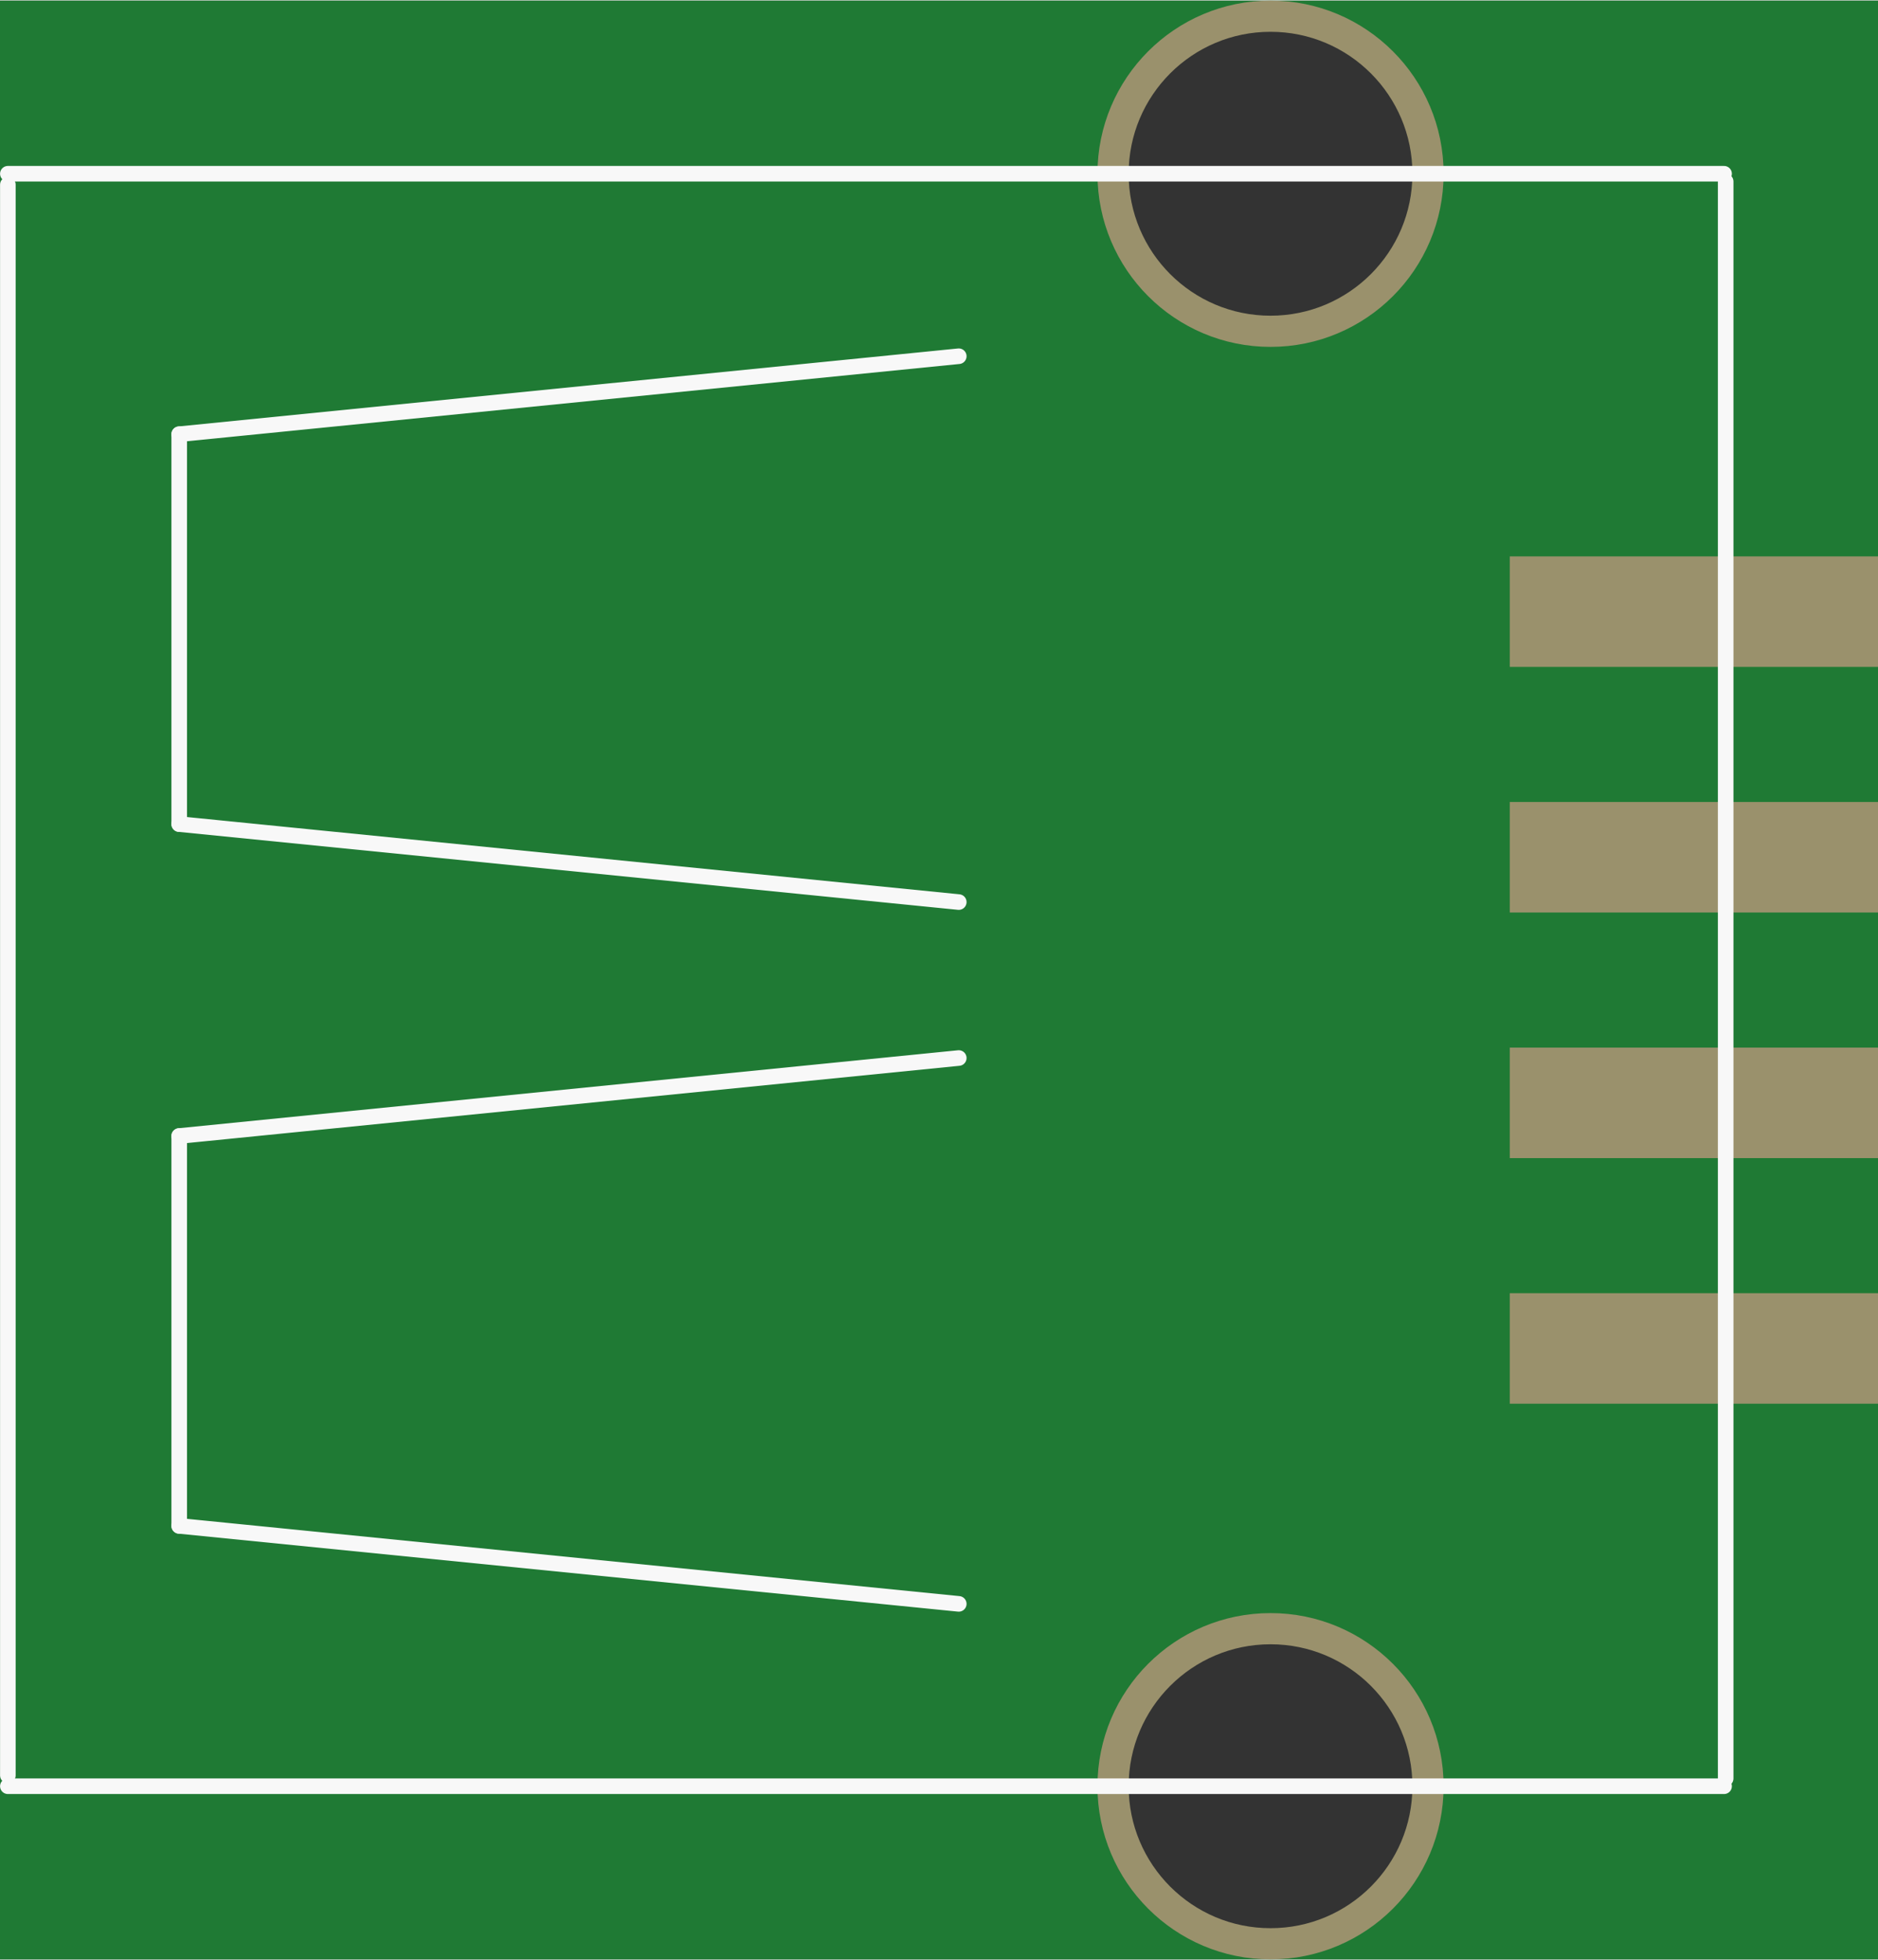 <?xml version='1.0' encoding='UTF-8' standalone='no'?>
<!-- Created with Fritzing (http://www.fritzing.org/) -->
<svg xmlns:svg='http://www.w3.org/2000/svg' xmlns='http://www.w3.org/2000/svg' version='1.2' baseProfile='tiny' x='0in' y='0in' width='0.602in' height='0.628in' viewBox='0 0 15.3 15.951' >
<rect x="0" y="0" width="15.3" height="15.951" fill="#333333" stroke="none"/>
<g id='breadboard'>
<path fill='#1F7A34' stroke='none' stroke-width='0' d='M0,0l15.3,0 0,15.951 -15.3,0 0,-15.951z
M9.195,14.541a1.156,1.156 0 1 0 2.311,0 1.156,1.156 0 1 0 -2.311,0z
M9.195,1.41a1.156,1.156 0 1 0 2.311,0 1.156,1.156 0 1 0 -2.311,0z
'/>
<circle id='connector0pin' connectorname='P$5' cx='10.351' cy='14.541' r='1.283' stroke='#9A916C' stroke-width='0.254' fill='none' />
<circle id='connector1pin' connectorname='P$6' cx='10.351' cy='1.41' r='1.283' stroke='#9A916C' stroke-width='0.254' fill='none' />
<rect id='connector2pad' connectorname='D-' x='12.3' y='6.526' width='3' height='0.9' stroke='none' stroke-width='0' fill='#9A916C' stroke-linecap='round'/>
<rect id='connector3pad' connectorname='VBUS' x='12.3' y='4.526' width='3' height='0.9' stroke='none' stroke-width='0' fill='#9A916C' stroke-linecap='round'/>
<rect id='connector4pad' connectorname='D+' x='12.3' y='8.526' width='3' height='0.9' stroke='none' stroke-width='0' fill='#9A916C' stroke-linecap='round'/>
<rect id='connector5pad' connectorname='GND' x='12.3' y='10.526' width='3' height='0.9' stroke='none' stroke-width='0' fill='#9A916C' stroke-linecap='round'/>
<line x1='14.046' y1='1.41' x2='0.064' y2='1.41' stroke='#f8f8f8' stroke-width='0.127' stroke-linecap='round'/>
<line x1='14.046' y1='14.541' x2='0.064' y2='14.541' stroke='#f8f8f8' stroke-width='0.127' stroke-linecap='round'/>
<line x1='0.064' y1='1.499' x2='0.064' y2='14.453' stroke='#f8f8f8' stroke-width='0.127' stroke-linecap='round'/>
<line x1='14.059' y1='1.473' x2='14.059' y2='14.478' stroke='#f8f8f8' stroke-width='0.127' stroke-linecap='round'/>
<line x1='7.811' y1='13.056' x2='1.46' y2='12.421' stroke='#f8f8f8' stroke-width='0.127' stroke-linecap='round'/>
<line x1='1.46' y1='12.421' x2='1.46' y2='9.246' stroke='#f8f8f8' stroke-width='0.127' stroke-linecap='round'/>
<line x1='1.46' y1='9.246' x2='7.811' y2='8.611' stroke='#f8f8f8' stroke-width='0.127' stroke-linecap='round'/>
<line x1='7.811' y1='2.896' x2='1.46' y2='3.531' stroke='#f8f8f8' stroke-width='0.127' stroke-linecap='round'/>
<line x1='1.46' y1='3.531' x2='1.46' y2='6.706' stroke='#f8f8f8' stroke-width='0.127' stroke-linecap='round'/>
<line x1='1.46' y1='6.706' x2='7.811' y2='7.341' stroke='#f8f8f8' stroke-width='0.127' stroke-linecap='round'/>
</g>
</svg>